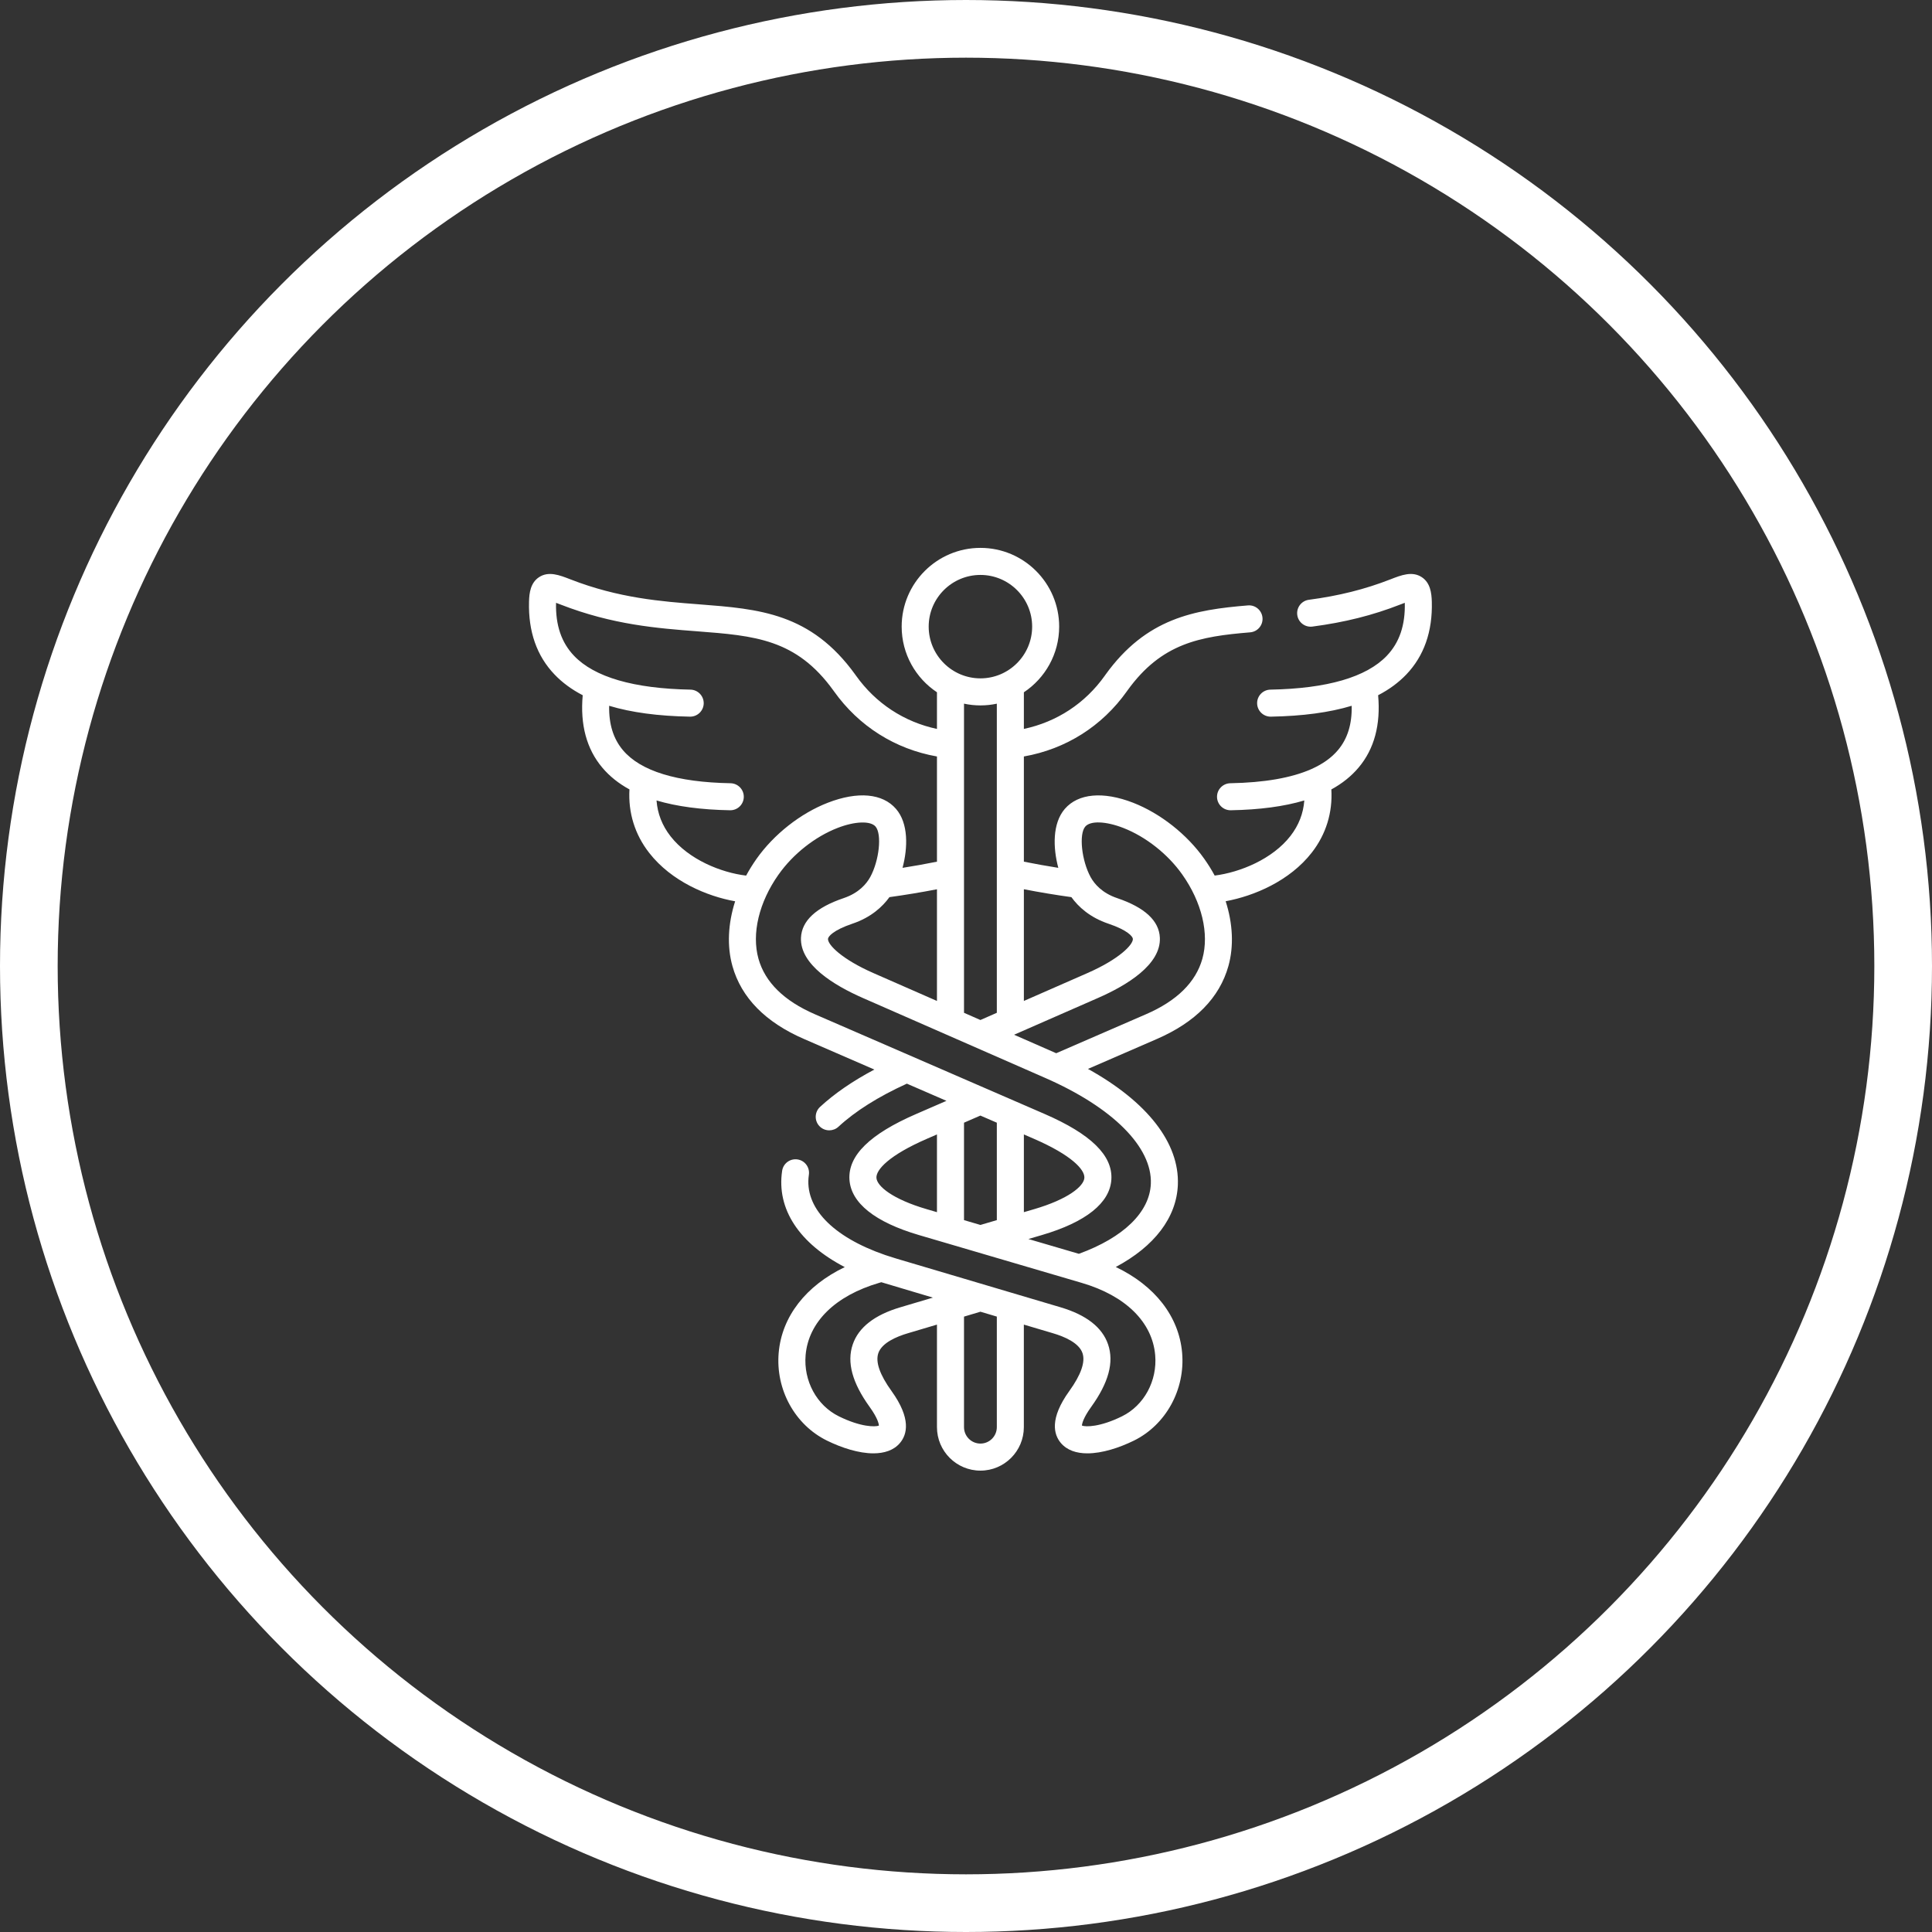 <svg width="67" height="67" viewBox="0 0 67 67" fill="none" xmlns="http://www.w3.org/2000/svg">
<rect x="0" y="0" width="67" height="67" fill="#333333" stroke="none"/>
<circle cx="33.5" cy="33.5" r="32.5" stroke="white" stroke-width="2"/>
<path d="M49.654 20.869C49.646 20.556 49.599 20.21 49.308 20.017C48.976 19.796 48.594 19.945 48.223 20.09C47.334 20.437 46.434 20.662 45.391 20.8C45.135 20.833 44.954 21.069 44.988 21.326C45.021 21.582 45.257 21.763 45.514 21.729C46.633 21.582 47.603 21.339 48.564 20.963C48.599 20.95 48.657 20.927 48.717 20.905C48.736 21.682 48.531 22.283 48.092 22.743C47.383 23.484 46.026 23.879 44.056 23.916C43.797 23.921 43.591 24.134 43.596 24.393C43.601 24.649 43.81 24.853 44.065 24.853C44.068 24.853 44.071 24.853 44.074 24.853C45.177 24.833 46.107 24.708 46.875 24.476C46.889 25.112 46.732 25.618 46.4 26.012C46.176 26.279 45.866 26.499 45.473 26.673C45.469 26.675 45.465 26.676 45.462 26.678C44.778 26.978 43.843 27.14 42.666 27.162C42.407 27.167 42.201 27.38 42.205 27.639C42.21 27.895 42.419 28.099 42.674 28.099C42.677 28.099 42.68 28.099 42.683 28.099C43.684 28.081 44.53 27.968 45.232 27.759C45.199 28.209 45.039 28.62 44.753 28.989C44.128 29.795 43.003 30.253 42.124 30.364C42.018 30.167 41.898 29.974 41.764 29.785C41.163 28.933 40.239 28.205 39.29 27.836C38.254 27.436 37.393 27.514 36.927 28.051C36.495 28.553 36.514 29.393 36.701 30.096C36.308 30.034 35.91 29.962 35.507 29.882V26.234C36.963 25.977 38.22 25.185 39.08 23.972L39.099 23.945C40.282 22.302 41.609 22.073 43.354 21.929C43.612 21.908 43.804 21.682 43.782 21.424C43.761 21.166 43.535 20.973 43.277 20.995C41.411 21.149 39.751 21.436 38.338 23.397L38.315 23.43C37.633 24.392 36.649 25.036 35.507 25.278V24.008C36.244 23.518 36.731 22.68 36.731 21.73C36.731 20.225 35.506 19 34.001 19C32.494 19 31.269 20.225 31.269 21.73C31.269 22.68 31.756 23.518 32.493 24.007V25.279C31.355 25.036 30.372 24.394 29.687 23.433L29.662 23.398C28.119 21.255 26.325 21.118 24.247 20.958C22.938 20.858 21.454 20.744 19.778 20.09C19.408 19.946 19.024 19.796 18.692 20.017C18.401 20.21 18.353 20.556 18.346 20.868C18.318 21.899 18.615 22.747 19.23 23.39C19.498 23.671 19.824 23.911 20.208 24.11C20.116 25.131 20.342 25.973 20.884 26.617C21.135 26.916 21.45 27.169 21.829 27.376C21.782 28.186 22.017 28.942 22.516 29.58C23.291 30.57 24.524 31.083 25.494 31.256C25.246 32.03 25.207 32.812 25.4 33.502C25.708 34.6 26.544 35.452 27.886 36.033L30.322 37.091C29.571 37.489 28.94 37.923 28.439 38.386C28.249 38.562 28.237 38.859 28.413 39.049C28.506 39.149 28.631 39.199 28.758 39.199C28.871 39.199 28.986 39.158 29.076 39.075C29.661 38.533 30.459 38.031 31.449 37.58L32.822 38.176L31.777 38.63C30.165 39.328 29.407 40.073 29.458 40.905C29.509 41.717 30.343 42.383 31.87 42.831L32.82 43.11C32.822 43.111 32.824 43.112 32.827 43.112L37.513 44.489C39.033 44.934 39.962 45.848 40.061 46.994C40.138 47.887 39.675 48.74 38.909 49.117C38.145 49.493 37.651 49.488 37.52 49.438C37.524 49.374 37.563 49.177 37.841 48.791C38.447 47.95 38.638 47.241 38.427 46.622C38.226 46.032 37.672 45.6 36.781 45.336L31.086 43.647C30.97 43.613 30.715 43.527 30.697 43.523C28.865 42.89 27.882 41.866 28.051 40.741C28.089 40.485 27.913 40.246 27.657 40.208C27.4 40.17 27.162 40.346 27.124 40.602C26.924 41.932 27.719 43.121 29.296 43.942C27.95 44.587 27.113 45.653 27.004 46.914C26.894 48.189 27.566 49.412 28.677 49.958C29.189 50.21 29.781 50.401 30.29 50.401C30.664 50.4 30.993 50.298 31.21 50.041C31.457 49.749 31.608 49.2 30.919 48.242C30.51 47.675 30.355 47.231 30.46 46.925C30.581 46.57 31.085 46.353 31.487 46.235L32.493 45.936V49.492C32.493 50.324 33.169 51 34.001 51C34.831 51 35.506 50.324 35.506 49.492V45.936L36.514 46.235C36.915 46.353 37.419 46.569 37.54 46.925C37.644 47.231 37.49 47.674 37.08 48.243C36.392 49.2 36.542 49.749 36.789 50.041C37.007 50.298 37.335 50.401 37.709 50.401C38.218 50.401 38.811 50.21 39.323 49.959C40.433 49.412 41.105 48.189 40.995 46.914C40.886 45.65 40.045 44.582 38.694 43.938C40.031 43.226 40.801 42.225 40.847 41.09C40.906 39.637 39.784 38.207 37.73 37.069L40.115 36.033C41.457 35.452 42.292 34.6 42.6 33.502C42.793 32.811 42.753 32.028 42.505 31.254C43.482 31.074 44.724 30.555 45.494 29.564C45.986 28.93 46.217 28.179 46.17 27.377C46.55 27.169 46.865 26.916 47.117 26.616C47.659 25.973 47.884 25.13 47.792 24.11C48.176 23.911 48.501 23.671 48.77 23.39C49.384 22.747 49.682 21.899 49.654 20.869ZM31.221 45.336C30.329 45.6 29.774 46.033 29.573 46.622C29.361 47.241 29.553 47.951 30.158 48.79C30.436 49.177 30.476 49.374 30.48 49.439C30.348 49.488 29.855 49.493 29.091 49.117C28.324 48.74 27.861 47.887 27.938 46.994C28.037 45.848 28.966 44.934 30.489 44.488L30.563 44.466C30.647 44.493 32.352 45 32.352 45L31.221 45.336ZM34.569 49.492C34.569 49.807 34.314 50.062 34.001 50.062C33.686 50.062 33.431 49.807 33.431 49.492V45.659L34.001 45.489L34.569 45.658V49.492ZM37.155 31.112C37.396 31.446 37.794 31.816 38.442 32.034C39.102 32.257 39.283 32.476 39.287 32.561C39.296 32.762 38.811 33.264 37.705 33.748L35.507 34.712V30.838C36.066 30.946 36.618 31.038 37.155 31.112ZM34.001 19.938C34.989 19.938 35.794 20.742 35.794 21.73C35.794 22.72 34.989 23.525 34.001 23.525C33.011 23.525 32.206 22.72 32.206 21.73C32.206 20.742 33.011 19.938 34.001 19.938ZM34.001 24.463C34.196 24.463 34.386 24.442 34.569 24.403V25.825V25.827V30.262V30.265V35.123L34 35.373L33.431 35.123V30.264C33.431 30.263 33.431 30.262 33.431 30.262V25.827C33.431 25.826 33.431 25.826 33.431 25.825V24.402C33.615 24.442 33.805 24.463 34.001 24.463ZM30.845 31.112C31.388 31.037 31.94 30.946 32.493 30.839V34.712L30.295 33.748C29.19 33.264 28.705 32.762 28.714 32.561C28.718 32.476 28.899 32.257 29.557 32.034C30.204 31.817 30.603 31.447 30.845 31.112ZM23.255 29.003C22.964 28.63 22.801 28.214 22.768 27.759C23.469 27.968 24.316 28.081 25.317 28.099C25.32 28.099 25.323 28.099 25.326 28.099C25.581 28.099 25.79 27.895 25.794 27.639C25.799 27.381 25.593 27.167 25.334 27.162C23.47 27.128 22.214 26.741 21.601 26.013C21.269 25.619 21.112 25.112 21.125 24.476C21.893 24.708 22.823 24.833 23.926 24.853C23.929 24.853 23.932 24.853 23.935 24.853C24.19 24.853 24.399 24.649 24.404 24.393C24.408 24.134 24.202 23.921 23.944 23.916C21.974 23.879 20.616 23.484 19.908 22.743C19.469 22.283 19.264 21.682 19.283 20.905C19.344 20.927 19.403 20.95 19.438 20.964C21.244 21.668 22.801 21.788 24.175 21.893C26.171 22.046 27.613 22.157 28.902 23.947L28.924 23.977C29.787 25.187 31.043 25.978 32.493 26.234V29.882C32.094 29.962 31.695 30.034 31.299 30.096C31.486 29.394 31.506 28.553 31.073 28.052C30.609 27.513 29.748 27.435 28.711 27.837C27.762 28.204 26.837 28.933 26.235 29.785C26.102 29.974 25.982 30.168 25.875 30.365C25.005 30.261 23.886 29.81 23.255 29.003ZM34.569 38.934V42.313L34 42.48L33.431 42.313V38.934L33.999 38.687L34.569 38.934ZM35.85 39.49C37.171 40.063 37.623 40.566 37.605 40.847C37.587 41.138 37.042 41.587 35.866 41.932L35.507 42.037V39.341L35.85 39.49ZM30.394 40.847C30.377 40.566 30.829 40.063 32.15 39.49L32.493 39.341V42.037L32.134 41.932C30.957 41.587 30.412 41.138 30.394 40.847ZM39.91 41.052C39.87 42.036 38.963 42.917 37.414 43.481L35.664 42.968L36.13 42.831C37.657 42.383 38.491 41.717 38.541 40.905C38.593 40.073 37.834 39.329 36.223 38.63L28.259 35.173C27.189 34.709 26.531 34.062 26.303 33.249C26.06 32.38 26.321 31.287 27.001 30.326C27.001 30.326 27.001 30.326 27.002 30.326C27.501 29.618 28.266 29.014 29.049 28.711C29.647 28.479 30.187 28.46 30.363 28.664C30.589 28.926 30.492 29.844 30.178 30.417C30.048 30.652 29.783 30.969 29.257 31.146C28.301 31.469 27.803 31.931 27.777 32.519C27.736 33.45 28.919 34.168 29.918 34.607L36.248 37.382C38.593 38.409 39.962 39.782 39.91 41.052ZM41.697 33.249C41.469 34.062 40.812 34.71 39.742 35.173L36.628 36.525C36.627 36.524 36.625 36.524 36.624 36.523L35.167 35.884L38.081 34.607C39.081 34.169 40.264 33.451 40.223 32.52C40.198 31.931 39.699 31.469 38.742 31.146C38.216 30.968 37.951 30.652 37.823 30.419C37.508 29.844 37.411 28.926 37.636 28.665C37.816 28.457 38.345 28.476 38.952 28.711C39.734 29.015 40.499 29.618 40.999 30.326C41.679 31.287 41.94 32.38 41.697 33.249Z" fill="white"/>
</svg>
